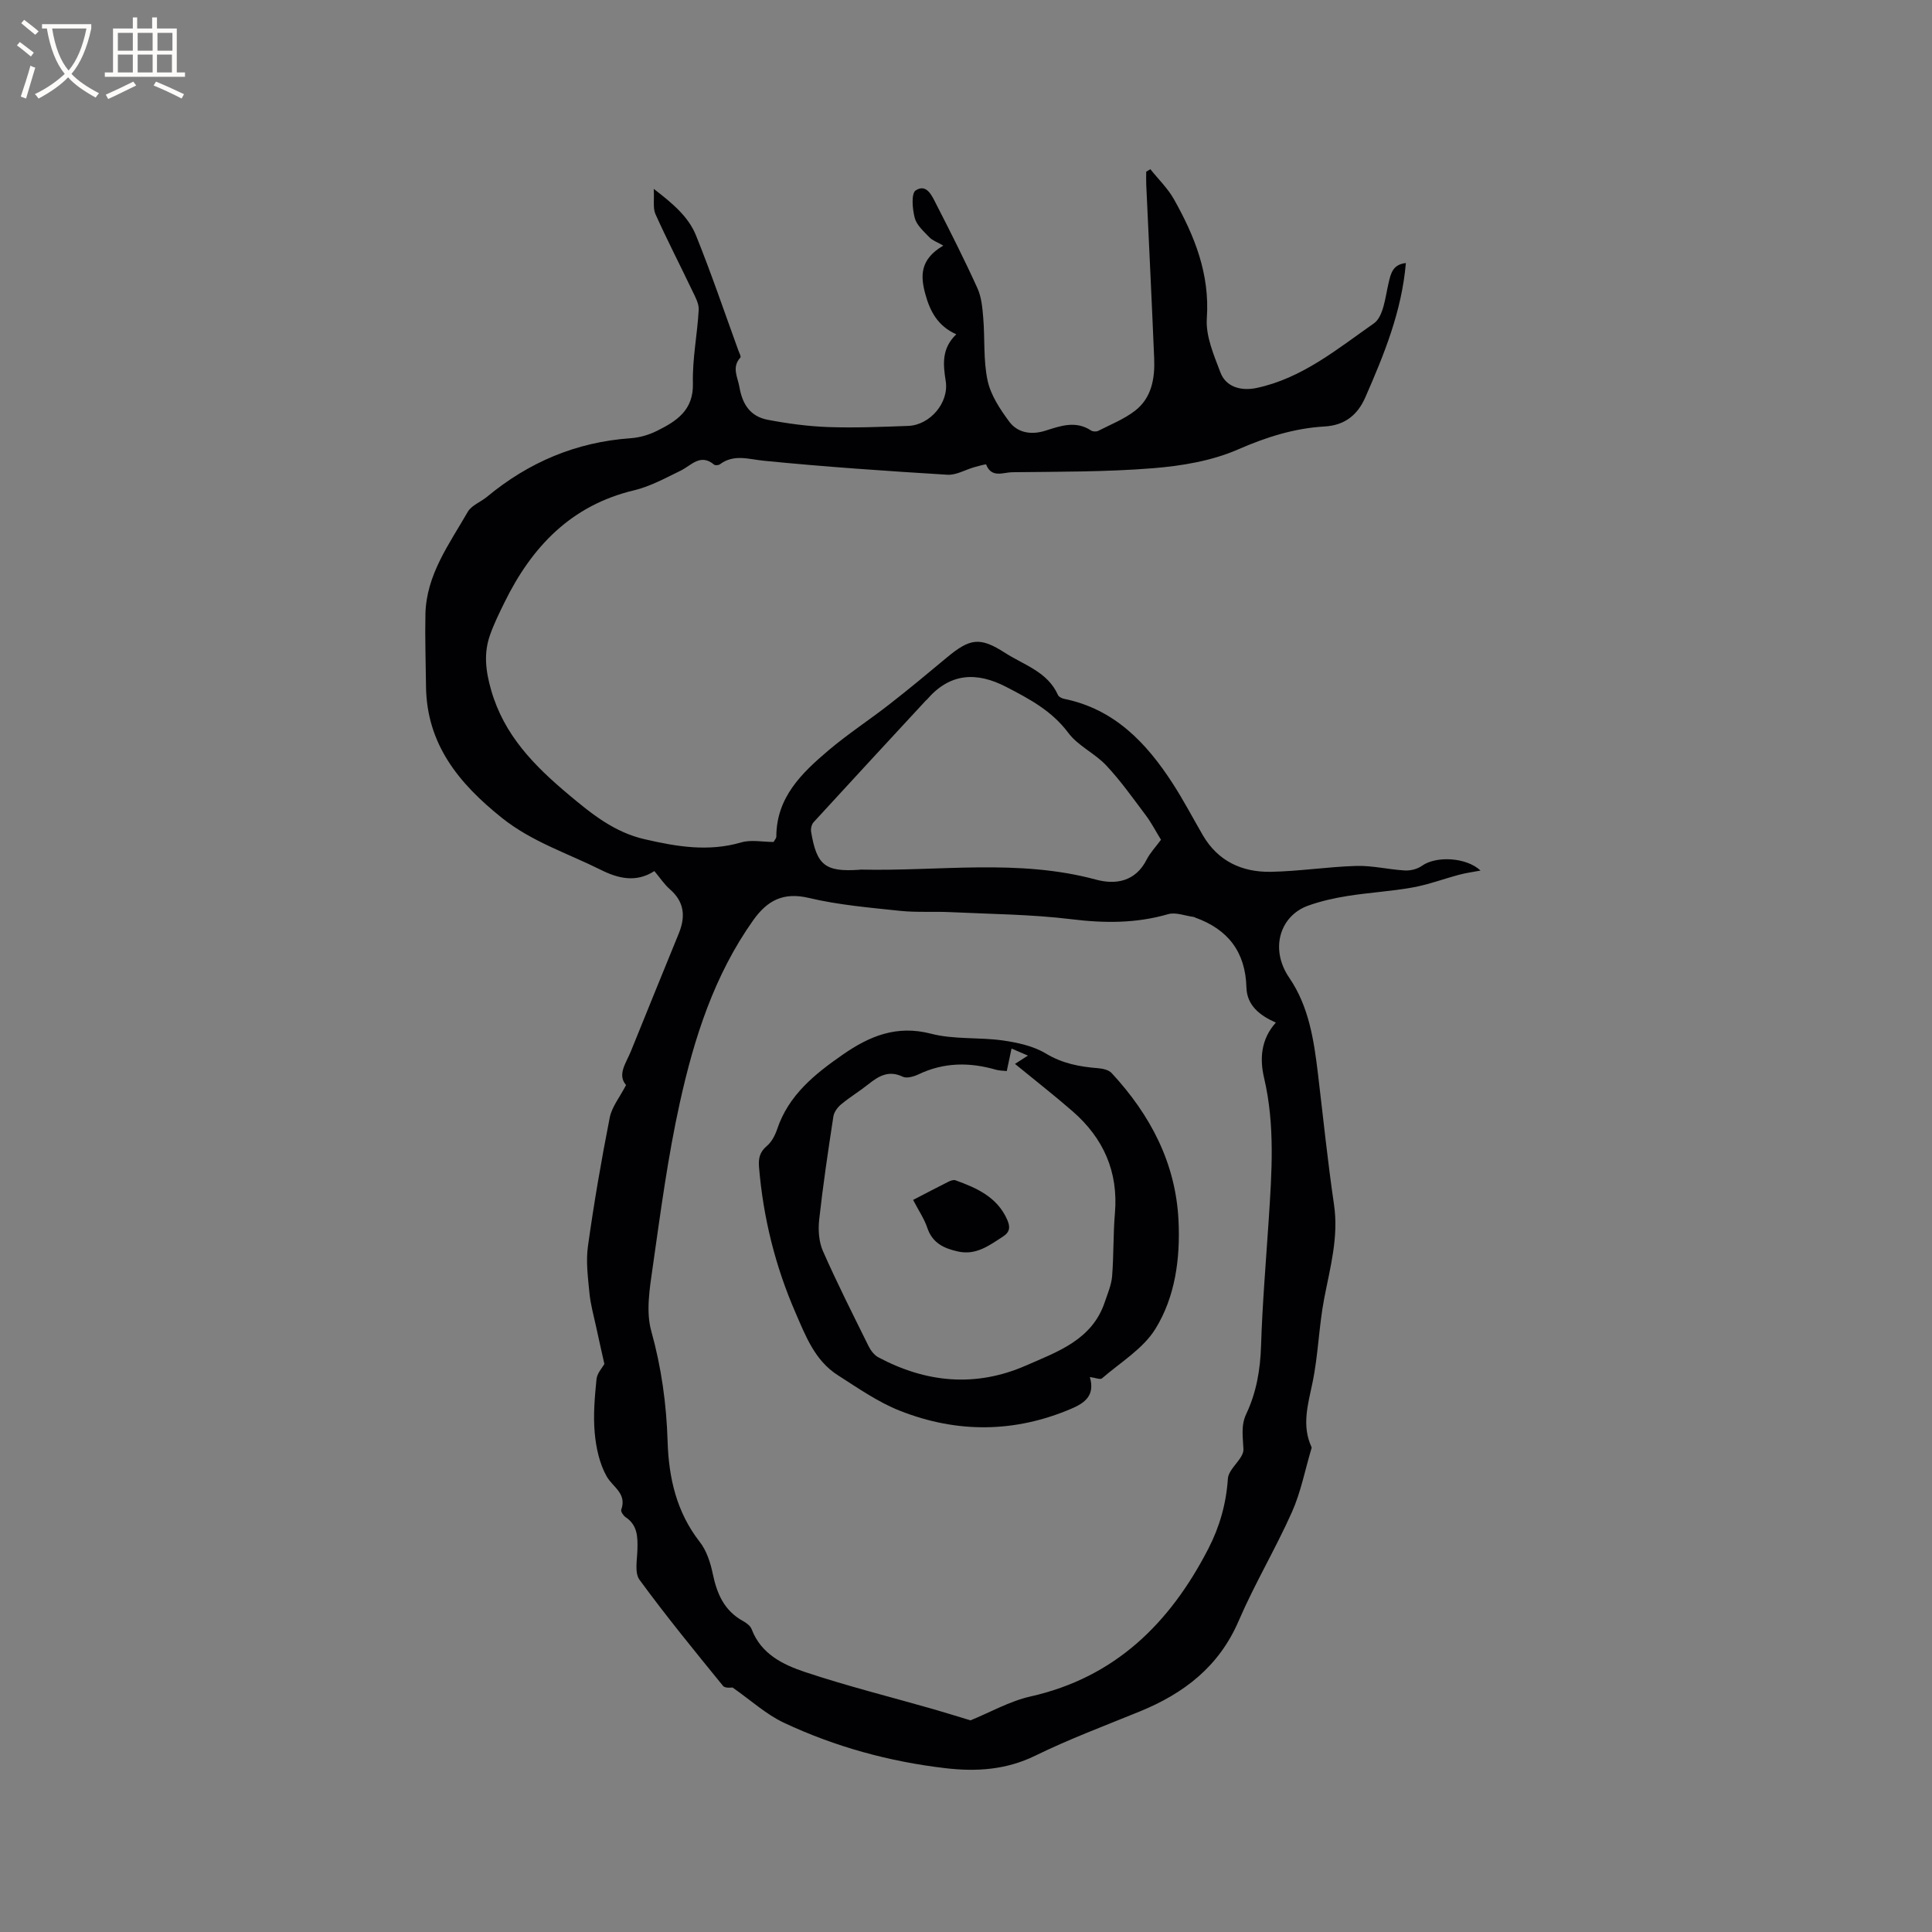 <svg enable-background="new 0 0 400 400" viewBox="0 0 400 400" xmlns="http://www.w3.org/2000/svg"><rect x="0" y="0" width="400" height="400" fill="#808080" stroke="none"/><g fill="#010103"><path d="m291.07 54.46c-.86 10.07-4.53 18.95-8.37 27.75-1.56 3.58-4.15 5.85-8.49 6.09-6.25.36-12.07 2.21-17.91 4.76-5.41 2.36-11.62 3.4-17.58 3.88-9.69.78-19.45.71-29.19.83-1.79.02-4.25 1.29-5.36-1.6-.04-.12-1.62.32-2.47.56-1.86.53-3.74 1.67-5.55 1.56-12.69-.78-25.38-1.64-38.03-2.9-3.19-.32-6.16-1.42-9.06.73-.28.21-.98.27-1.21.08-2.86-2.39-4.7.16-6.94 1.25-3.13 1.52-6.28 3.26-9.62 4.06-13.07 3.11-21.2 11.71-26.86 23.25-1.07 2.18-2.15 4.38-2.96 6.66-1.36 3.81-.93 7.46.21 11.44 2.68 9.38 8.94 15.69 16.09 21.69 4.77 4 9.43 7.76 15.68 9.2 6.66 1.54 13.21 2.65 20.02.66 2.04-.6 4.39-.09 6.7-.09.21-.41.56-.77.56-1.12.02-8.11 5.25-13.14 10.78-17.83 4.03-3.42 8.5-6.32 12.67-9.58 4.01-3.12 7.92-6.38 11.82-9.63 4.84-4.03 6.88-4.34 12.09-.99 3.93 2.53 8.82 3.91 10.96 8.74.17.38.81.69 1.28.78 10.39 2.12 17.02 9.1 22.46 17.51 2.24 3.46 4.16 7.13 6.23 10.7 3.14 5.41 8.14 7.7 14.08 7.6 5.92-.11 11.82-1.05 17.74-1.22 3.32-.09 6.67.75 10.01.94 1.17.07 2.59-.28 3.54-.96 2.94-2.1 9.21-1.78 12.14.98-1.53.29-2.97.48-4.37.85-3.24.86-6.41 2.06-9.7 2.65-4.44.8-8.98 1.05-13.45 1.76-2.78.44-5.58 1.07-8.22 2.02-5.75 2.09-7.97 8.91-3.86 14.92 4.08 5.98 5.1 12.92 5.94 19.89 1.08 9.03 2 18.07 3.32 27.06.99 6.72-.79 13-2.03 19.45-1.11 5.78-1.23 11.77-2.44 17.52-.94 4.5-2.24 8.8-.18 13.26.04.08 0 .21-.03.31-1.31 4.38-2.17 8.96-4.02 13.11-3.4 7.63-7.73 14.86-11.03 22.53-4.07 9.47-11.33 15.03-20.48 18.77-7.25 2.96-14.61 5.71-21.63 9.15-6.03 2.95-12.21 3.34-18.55 2.6-11.64-1.35-22.89-4.43-33.49-9.41-3.68-1.73-6.81-4.62-10.64-7.3-.1-.01-1.52.22-1.97-.33-5.89-7.23-11.8-14.46-17.3-21.98-1.04-1.42-.49-4.11-.43-6.21.07-2.62.06-5.08-2.45-6.75-.46-.31-1.03-1.16-.9-1.53 1.22-3.39-1.75-4.67-3.02-6.92-1.49-2.64-2.19-5.92-2.47-9-.33-3.67 0-7.42.37-11.11.12-1.25 1.22-2.4 1.63-3.16-.59-2.62-1.16-5.13-1.7-7.65-.5-2.33-1.16-4.65-1.39-7.01-.31-3.23-.76-6.56-.31-9.73 1.24-8.91 2.77-17.79 4.51-26.62.44-2.23 2.08-4.22 3.38-6.73-1.88-2.16.02-4.57 1.01-7.02 3.28-8.14 6.6-16.26 9.91-24.38 1.41-3.45 1.18-6.51-1.84-9.13-1.18-1.03-2.06-2.4-3.22-3.77-3.8 2.45-7.52 1.53-11.13-.28-6.88-3.43-14.25-5.79-20.44-10.74-8.89-7.11-15.58-15.22-15.71-27.26-.05-4.98-.23-9.96-.12-14.93.18-8.15 4.94-14.5 8.76-21.16.77-1.35 2.66-2.03 3.96-3.1 8.65-7.18 18.49-11.36 29.77-12.15 1.86-.13 3.8-.7 5.46-1.53 4.04-2.01 7.58-4.25 7.43-9.86-.13-5.05.92-10.12 1.2-15.2.07-1.27-.71-2.66-1.3-3.89-2.53-5.31-5.24-10.55-7.65-15.91-.56-1.24-.23-2.88-.36-5.24 3.93 3.03 7.17 5.75 8.74 9.62 3.17 7.85 5.89 15.88 8.78 23.84.18.49.6 1.26.42 1.46-1.84 2.03-.57 4.01-.2 6.12.62 3.59 2.26 6.08 5.85 6.77 4.14.79 8.37 1.36 12.58 1.51 5.5.19 11.02-.04 16.52-.24 4.49-.17 8.48-4.79 7.76-9.29-.55-3.5-.87-6.74 2.19-9.68-3.85-1.7-5.45-4.79-6.41-8.32-1-3.68-1.2-7.16 3.72-10.04-1.28-.74-2.25-1.06-2.88-1.72-1.16-1.22-2.63-2.49-3.03-4-.49-1.85-.76-5.09.2-5.71 2.29-1.49 3.39 1.19 4.26 2.88 2.94 5.74 5.86 11.51 8.52 17.38.84 1.85 1.03 4.07 1.2 6.14.36 4.32 0 8.78.9 12.97.65 3.03 2.58 5.93 4.47 8.49 1.78 2.4 4.65 2.8 7.53 1.88 3.14-1 6.25-2.12 9.42-.03.36.24 1.08.27 1.47.08 2.58-1.31 5.34-2.41 7.61-4.15 3.48-2.67 4.16-6.73 3.99-10.87-.5-11.97-1.09-23.94-1.64-35.9-.04-.91-.01-1.83-.01-2.74.29-.17.57-.35.86-.52 1.64 2.06 3.59 3.94 4.87 6.2 4.29 7.63 7.46 15.48 6.82 24.67-.26 3.67 1.45 7.61 2.82 11.22 1.13 3 4.25 3.88 7.46 3.21 9.45-2 16.73-8.08 24.3-13.37 2-1.4 2.36-5.41 3.04-8.32.48-2.13.92-3.88 3.59-4.18zm-26.92 157.26c-3.4-1.51-5.99-3.59-6.09-7.29-.2-7.34-3.82-12.02-10.59-14.45-.1-.04-.19-.12-.29-.13-1.79-.23-3.75-1.04-5.34-.58-6.65 1.93-13.22 1.88-20.06 1.04-8.26-1.01-16.65-1.06-24.99-1.46-3.48-.17-7 .09-10.45-.27-6.31-.67-12.7-1.21-18.86-2.67-5.32-1.26-8.62.52-11.53 4.61-8.09 11.39-12.25 24.43-15.2 37.79-2.49 11.25-4 22.73-5.63 34.15-.62 4.33-1.41 9.09-.28 13.13 2.1 7.54 3.14 15.07 3.38 22.83.23 7.52 1.83 14.63 6.65 20.81 1.43 1.82 2.23 4.33 2.71 6.65.86 4.11 2.37 7.6 6.24 9.73.72.39 1.54 1.01 1.81 1.72 1.95 5.13 6.48 7.32 11.02 8.84 8.72 2.91 17.66 5.14 26.51 7.67 2.68.77 5.34 1.61 7.77 2.34 4.06-1.65 8.08-3.96 12.41-4.94 17.55-3.95 28.87-15.17 36.81-30.55 2.35-4.55 3.72-9.33 4.07-14.55.14-2.11 3.3-4.12 3.22-6.1-.1-2.53-.56-4.87.58-7.29 2.11-4.46 2.91-9.16 3.07-14.13.27-8.68 1.01-17.35 1.58-26.02.64-9.83 1.34-19.63-.95-29.41-.92-3.9-.7-8 2.43-11.47zm-23.78-37.86c-1.11-1.81-1.99-3.52-3.13-5.04-2.64-3.51-5.19-7.13-8.18-10.32-2.35-2.52-5.86-4.06-7.88-6.77-3.41-4.57-8.04-7.02-12.85-9.51-6.18-3.2-11.68-2.89-16.41 2.61-.07.08-.17.13-.24.21-7.76 8.39-15.53 16.78-23.25 25.21-.4.44-.6 1.33-.5 1.94 1.15 6.97 2.93 8.36 9.95 7.89.11-.01.21-.05.31-.04 16.24.38 32.59-2.29 48.7 2.07 4.17 1.13 8.24.39 10.54-4.19.71-1.38 1.84-2.56 2.94-4.06z"/><path d="m225.64 285.1c1.13 3.84-1.09 5.38-3.79 6.54-11.77 5.04-23.73 5.1-35.52.45-4.56-1.8-8.72-4.72-12.9-7.39-4.73-3.02-6.65-8.14-8.75-12.97-4.17-9.59-6.66-19.62-7.53-30.06-.15-1.84.13-3.15 1.62-4.41.99-.83 1.7-2.2 2.13-3.47 2.37-7.07 7.76-11.39 13.57-15.43 5.55-3.86 11.17-6.19 18.3-4.34 4.74 1.23 9.91.7 14.82 1.39 3.07.44 6.36 1.15 8.96 2.72 3.44 2.07 6.99 2.73 10.8 3.03.97.08 2.19.35 2.8 1 8 8.65 13.28 18.6 13.85 30.58.37 7.85-.68 15.74-4.78 22.38-2.55 4.13-7.24 6.94-11.06 10.25-.36.32-1.36-.12-2.52-.27zm-17.2-63.35c-.81-.09-1.54-.08-2.22-.27-5.45-1.58-10.77-1.56-16 .93-.99.47-2.48.92-3.32.51-2.93-1.4-4.99-.13-7.14 1.58-1.82 1.45-3.83 2.66-5.62 4.15-.74.61-1.46 1.6-1.6 2.51-1.09 7.11-2.15 14.23-2.94 21.37-.23 2.12-.07 4.55.77 6.47 2.94 6.67 6.24 13.19 9.47 19.73.44.88 1.16 1.83 2 2.28 9.91 5.3 20.19 6.26 30.57 1.71 6.54-2.87 13.69-5.29 16.32-13.13.59-1.76 1.37-3.54 1.52-5.36.35-4.32.21-8.69.58-13.01.74-8.61-2.37-15.57-8.75-21.13-3.86-3.36-7.9-6.51-11.94-9.82.64-.41 1.47-.95 2.68-1.72-1.32-.57-2.22-.96-3.39-1.46-.37 1.68-.66 3.1-.99 4.66z"/><path d="m189.05 248.43c2.62-1.36 4.94-2.58 7.28-3.75.44-.22 1.07-.46 1.47-.32 4.43 1.6 8.67 3.47 10.74 8.19.62 1.42.61 2.51-.89 3.47-2.85 1.84-5.56 3.92-9.3 3.09-2.91-.64-5.31-1.74-6.37-4.92-.62-1.86-1.79-3.55-2.93-5.76z"/></g><path d="m6.4 11.7c-1-.8-1.9-1.6-2.9-2.3l.6-.7c.9.7 1.9 1.4 2.9 2.2zm-2.1 8.3c.7-2.1 1.4-4.2 2-6.4.2.1.6.3 1 .4-.7 2.3-1.3 4.4-1.9 6.4zm3-12.8c-1.1-.9-2.1-1.7-2.9-2.4l.6-.7c1 .8 2 1.5 3 2.4zm1.4-1.3v-.9h10.2v.9c-.9 4.2-2.3 7.3-4.1 9.4 1.3 1.4 3.2 2.7 5.7 4-.2.2-.4.5-.7.9-2.5-1.4-4.4-2.7-5.7-4.2-1.4 1.5-3.5 3-6.1 4.4 0 0 0 0-.1-.1-.3-.4-.5-.7-.7-.8 2.7-1.3 4.7-2.8 6.2-4.2-1.8-2.2-3-5.3-3.7-9.4zm9.2 0h-7.1c.6 3.8 1.7 6.7 3.4 8.7 1.7-2 2.9-4.8 3.7-8.7z" fill="#fcfbfa"/><path d="m31.6 3.6h.9v2.3h4.1v9.1h1.7v.9h-16.6v-.9h1.7v-9.1h4.1v-2.3h.9v2.3h3.1v-2.3zm-4 13.3.6.8c-1.9.9-3.8 1.9-5.8 2.8-.2-.3-.3-.6-.5-.9 2-.9 3.9-1.8 5.7-2.7zm-3.2-10.1v3.7h3.1v-3.7zm0 4.5v3.7h3.1v-3.7zm4.1-4.5v3.7h3.1v-3.7zm0 4.5v3.7h3.1v-3.7zm9.1 9.1c-2.1-1.1-4.1-2-5.8-2.7l.5-.8c2.2.9 4.1 1.8 5.8 2.6zm-1.9-13.6h-3.1v3.7h3.1zm-3.2 4.5v3.7h3.1v-3.7z" fill="#fcfbfa"/></svg>